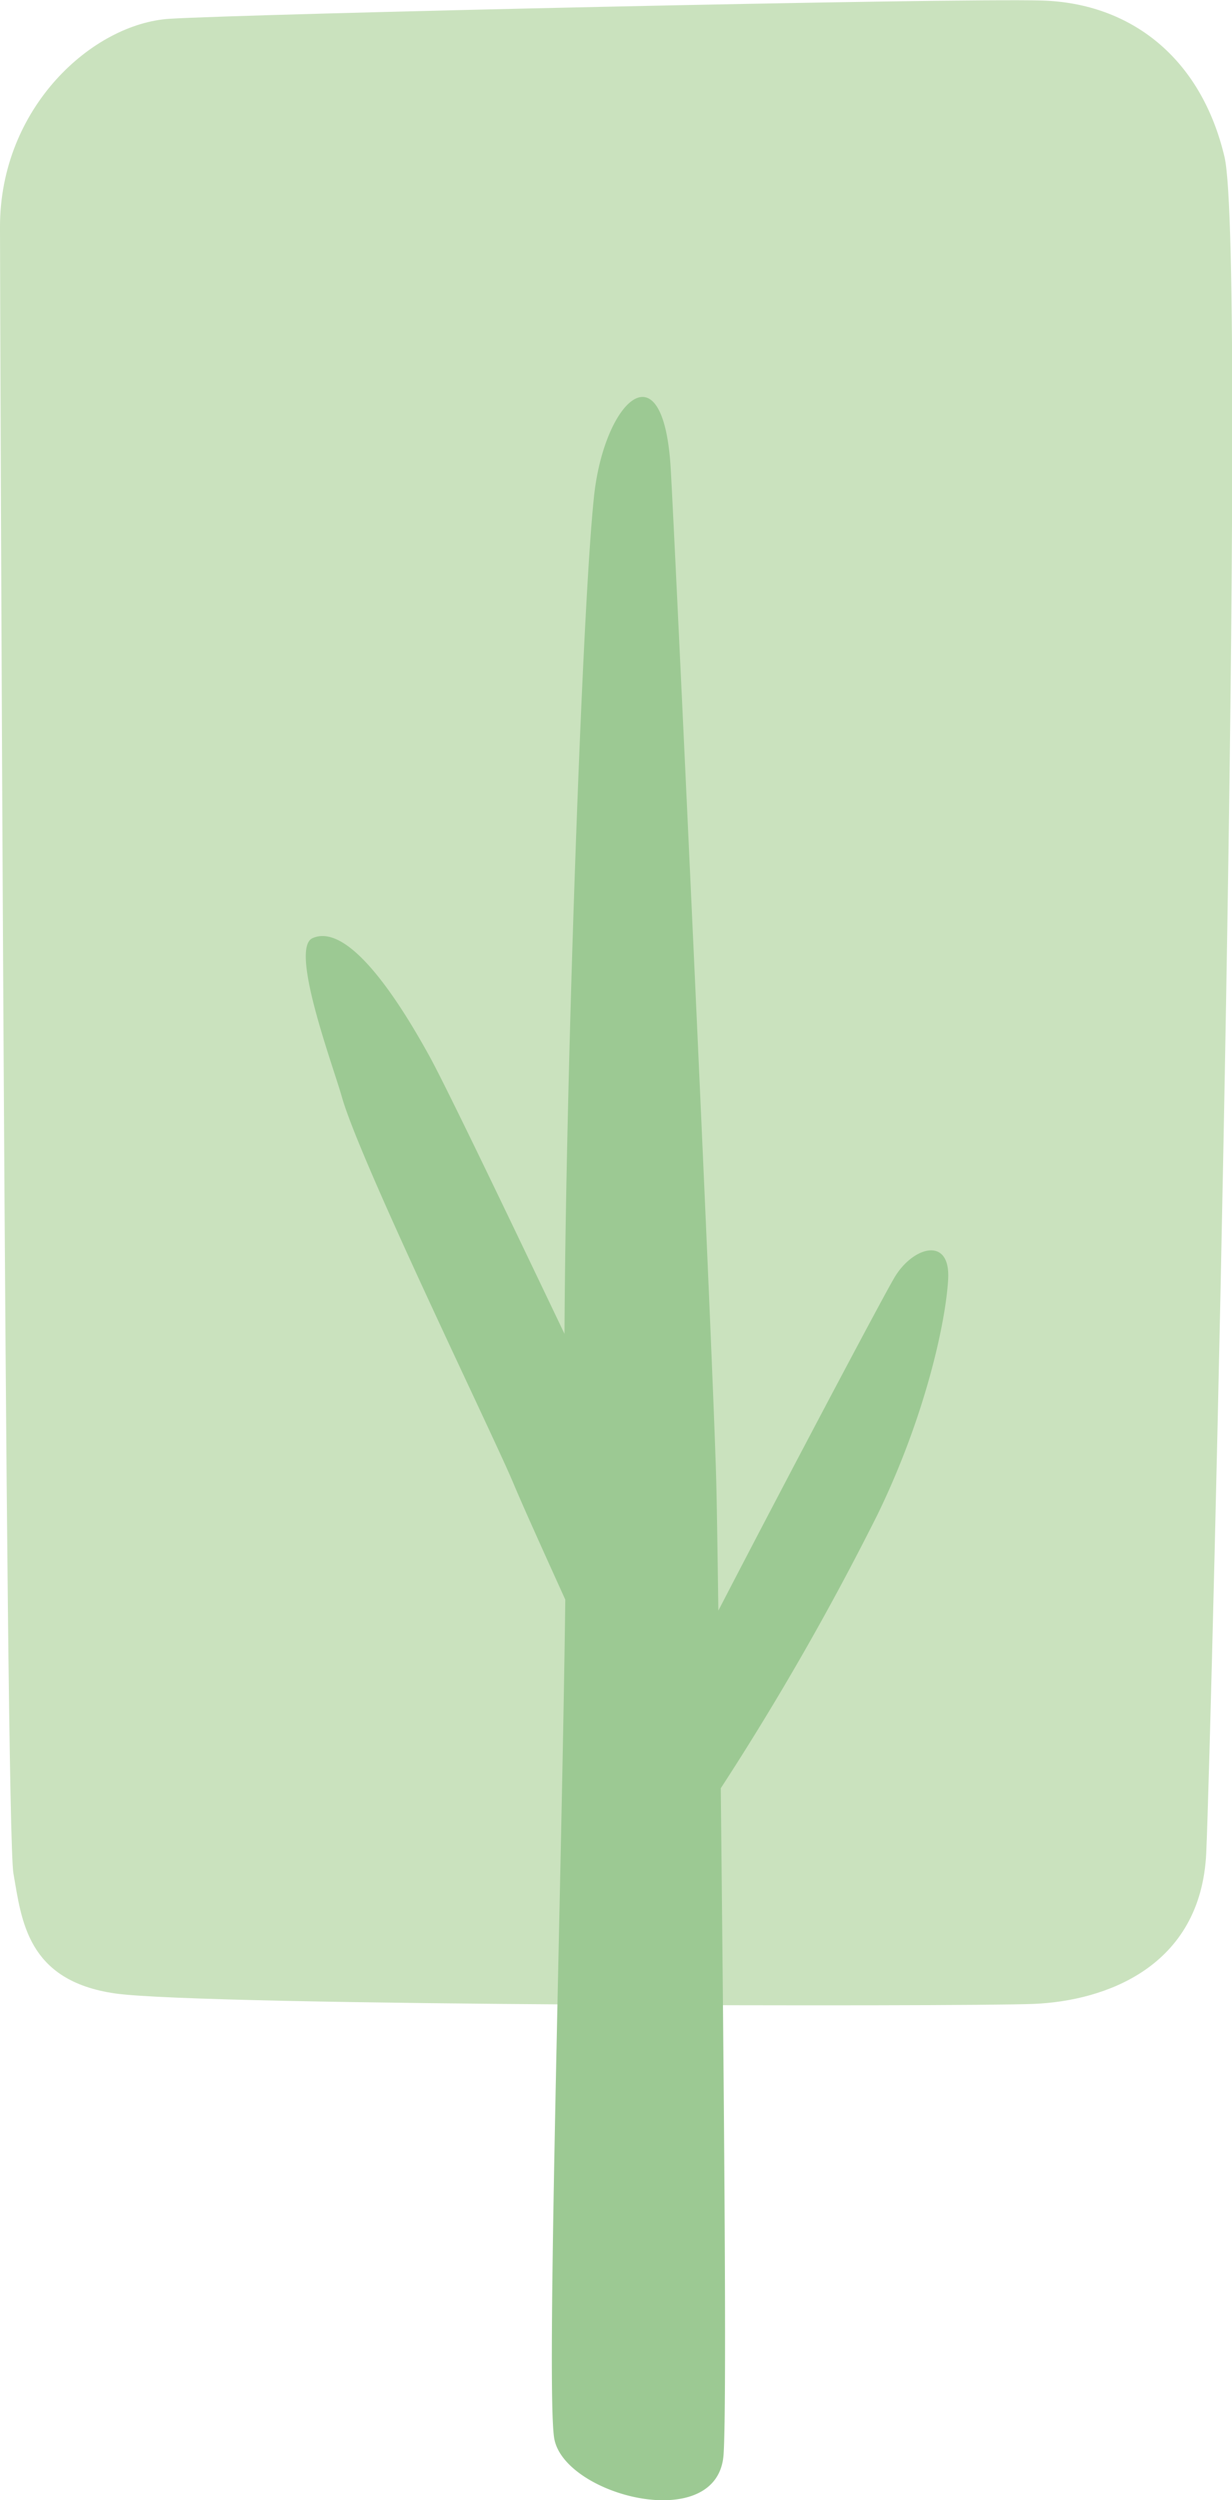 <svg id="Layer_1" data-name="Layer 1" xmlns="http://www.w3.org/2000/svg" viewBox="0 0 91.84 186.34"><defs><style>.cls-1{fill:#cae2be;}.cls-2{fill:#9cc993;}</style></defs><path class="cls-1" d="M251.06,344c0,4.86.39,119.2,1,122.69s1,8,7.57,8.95,63.24,1,68.51.78,12.45-2.72,12.84-11.26,3.11-119,1.36-126.4-7-11.45-13.59-11.65-59.34,1-65.05,1.36S251.05,335.05,251.06,344Z" transform="translate(-251.06 -327.07)"/><path class="cls-2" d="M317.66,422.42c-1,1.72-8.08,15.09-13.05,24.69-.06-4.38-.11-7.72-.15-9.35-.2-8.73-3.18-72.34-3.41-75.91-.58-9.13-5-4.86-5.72,2.33-.9,8.61-2.1,43.63-2.19,62.3-3.95-8.27-9-18.82-10.17-20.88-1.94-3.5-5.83-9.84-8.61-8.61-1.74.77,1.52,9.48,2.18,11.82,1.38,4.88,11.22,25.07,12.77,28.76.84,2,2.52,5.7,3.89,8.72-.27,21.49-1.45,59.08-.82,62.54.78,4.27,12.23,7.18,12.62,1.16.26-3.92,0-29.74-.21-49.64A209.32,209.32,0,0,0,316.5,439.9c3.49-7.19,5.05-14.17,5.24-17.48S319,420,317.66,422.42Z" transform="translate(-251.06 -327.07)"/></svg>